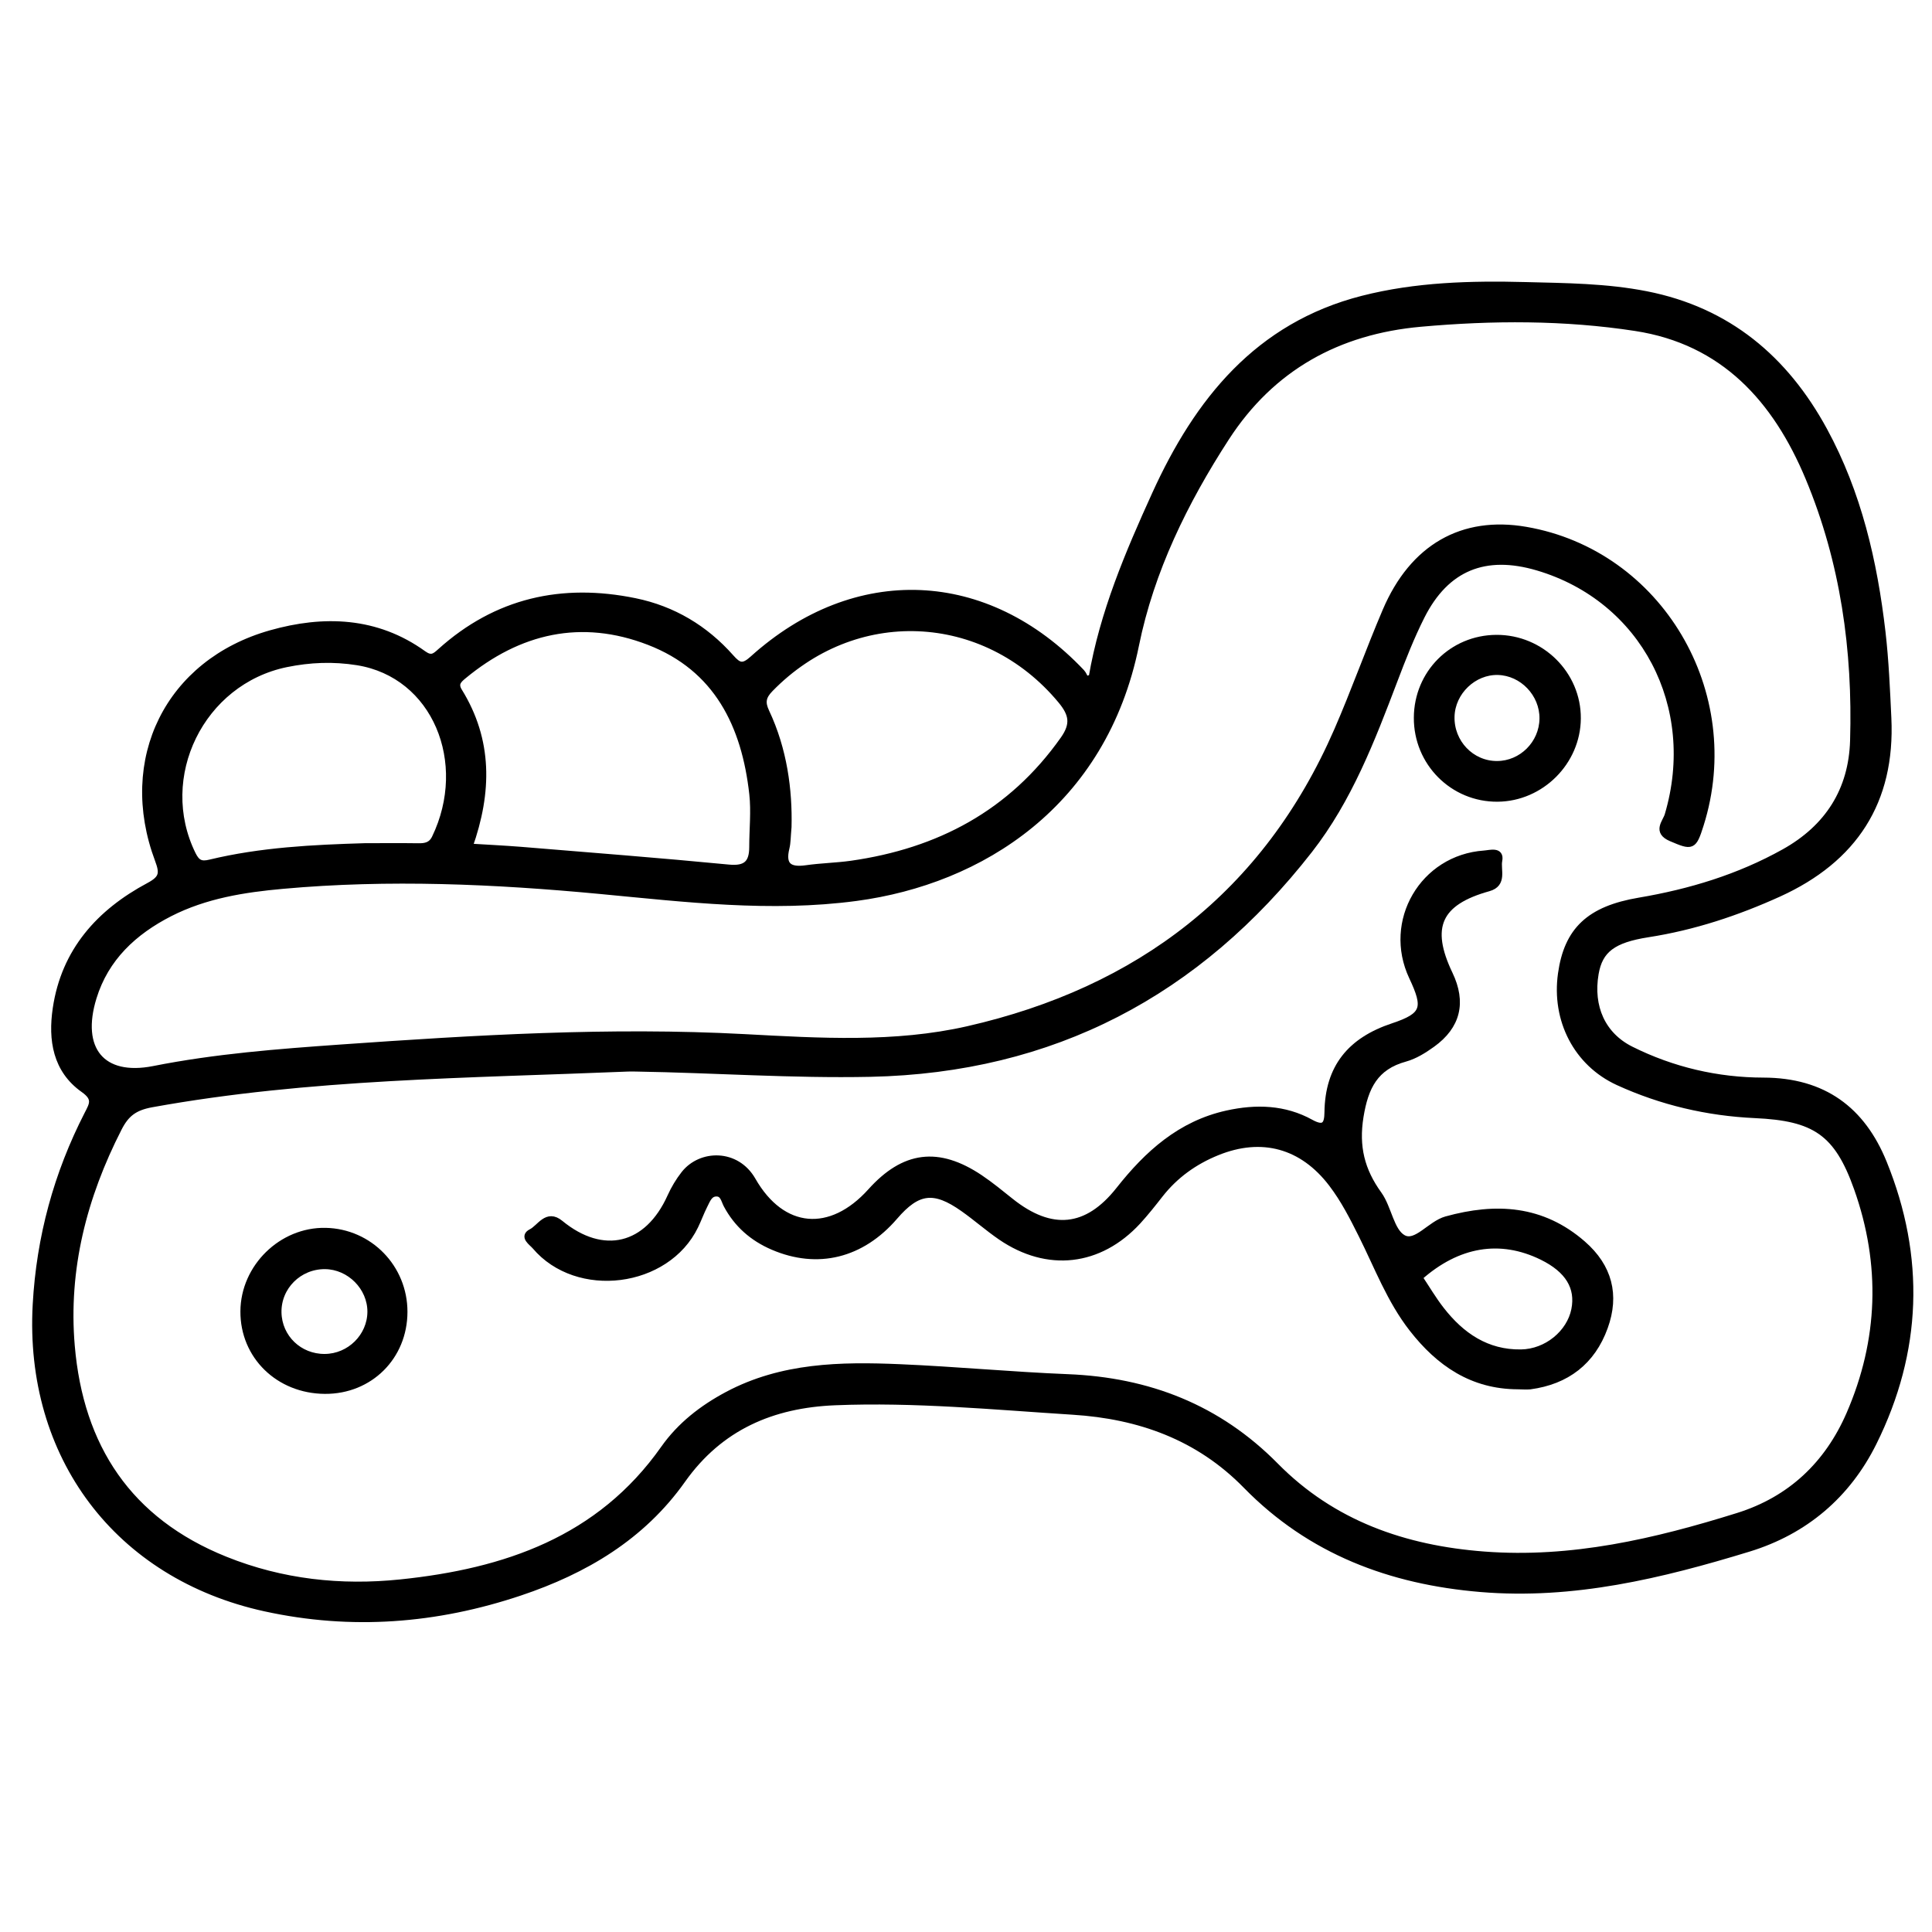 <?xml version="1.0" encoding="utf-8"?>
<!-- Generator: Adobe Illustrator 23.0.0, SVG Export Plug-In . SVG Version: 6.00 Build 0)  -->
<svg version="1.0" xmlns="http://www.w3.org/2000/svg" xmlns:xlink="http://www.w3.org/1999/xlink" x="0px" y="0px"
	 viewBox="0 0 3000 3000" style="enable-background:new 0 0 3000 3000;" xml:space="preserve">
<style type="text/css">
	.st0{stroke:#000000;stroke-width:10;stroke-miterlimit:10;}
</style>
<g id="Layer_1">
</g>
<g id="Layer_2">
	<g>
		<path class="st0" d="M1695.4,1052.2c17.2-100.5,56.7-193.1,98.4-284.8c65.9-144.8,159.3-261.6,322-303.2
			c83-21.2,168.2-23.4,253.3-21.2c62.6,1.6,125.5,2,187.3,14.2c126.6,24.9,215.6,99.9,276.1,211.1c53.1,97.6,77.6,203.9,90.3,313.2
			c5.1,44.2,7,88.9,9.1,133.5c6.1,129.7-52.9,219.4-169.8,272.6c-65,29.5-132.3,51.8-203.1,62.8c-54.4,8.5-75.2,24.4-81.6,61.3
			c-8.9,51.8,10.7,95.8,55,118c64.6,32.3,134.6,48.5,205.8,48.6c93.5,0.2,153.3,45.2,186.7,127.3c59.6,146.6,54.6,292.9-15.8,434.6
			c-40.4,81.3-106.3,137.6-194,164.4c-135.4,41.4-272.1,74.5-415.8,62.5c-140.1-11.7-264.5-58.3-364.4-160.5
			c-73.9-75.6-165.9-108.3-268.8-114.8c-122.9-7.8-245.7-19.7-369.2-14.7c-97.7,3.9-179,38.7-237.3,121
			c-62.7,88.5-151.4,140.9-252.3,174.7c-129.6,43.4-261.3,53.8-395.6,24.4c-229-50.1-368.9-236.1-355.9-471.5
			c5.8-104.6,32.6-202.9,80.3-295.8c7.7-14.9,13.5-24.3-6.2-38.2c-43-30.3-50.2-77.1-43-125.6c13.2-89.3,67.6-149.5,144.3-190.5
			c21.3-11.4,22.1-19.6,14.3-40.5c-58.3-155.6,15.9-306.5,175-351.5c82-23.2,163.9-20.8,236.9,31.8c12.2,8.8,17.8,4.2,26.4-3.6
			C771,933.2,872.8,910.6,986,933.8c59,12.1,108.8,41.9,148.7,86.9c12.3,13.9,18.8,16.5,34.4,2.4
			c159.2-143.7,363.1-134.9,510.4,20.9c2.9,3.1,4.3,7.5,6.5,11.2C1689.1,1054.2,1692.2,1053.2,1695.4,1052.2z M987.9,1658.9
			c-4.3,0-8.5-0.2-12.8,0c-247.1,10.3-494.8,11.2-739.5,55.5c-26.9,4.9-39.8,14.9-51.3,37.4c-54.4,106.4-83.4,218.7-73.2,338.1
			c13.4,156.9,88.4,271.6,238.6,332c88,35.4,179.4,45.2,272.2,35.6c162.3-16.8,309.2-66.4,409-208.2c25.4-36,59.7-62.7,99-83.6
			c84.4-44.8,175.6-46.3,267.2-42.4c87,3.7,173.9,12,260.9,15.5c125.4,5,233.6,47.1,322.7,137.4c88.7,89.9,200.2,128.6,323.7,138
			c136,10.4,265.8-19.9,394.1-60c82.1-25.6,139.6-80.4,173.4-158.1c49.9-114.8,53.8-232.8,11.9-350.9
			c-30.9-87.2-66.2-109.8-158.7-114c-73.8-3.4-145.2-20.1-212.5-50.9c-64.3-29.5-98.5-96.6-88.4-168.2
			c9.5-67.6,43.8-100.2,121.3-113.3c79.1-13.4,154.7-36.3,225.1-75.6c67.9-37.9,104.9-96,107.2-173c4.2-140.5-14.9-277.8-69.4-408.4
			c-50.8-121.7-132.1-211.8-268.6-232.8c-110.5-17-222.4-16.6-333.9-6.6c-128.3,11.5-231.2,68.2-301.9,177.2
			c-64.5,99.5-116.9,206.3-140.4,322.3c-50.1,246.9-240.7,366.2-434,392.1c-133,17.8-265.2,1.7-397.3-10.8
			c-164.3-15.5-328.7-22.9-493.3-8c-60.3,5.4-120.2,14.9-175.2,42.9c-56,28.6-99.9,69.3-118.8,130.8c-24.7,80.3,13,127.3,93.6,111.4
			c96.3-19.1,193.3-26.5,290.7-33.4c208.9-14.7,417.8-27.3,627.3-16.1c115.9,6.2,233.1,13.4,346.4-12.4
			c265.4-60.5,462.9-210.1,573.5-464c26.7-61.3,49-124.4,75.3-185.9C2194,849.7,2271,806.1,2369.2,823
			c207.2,35.7,336,252.9,271.3,457.7c-11,34.8-12.9,34.7-45.5,20.8c-24.1-10.3-8.5-24.4-5.1-35.9c50-168.9-37.4-335.8-202.1-384.6
			c-81.8-24.2-142.3,0.3-180.4,75.7c-16.2,32.1-29.4,65.9-42.2,99.6c-35.1,92.4-70.6,185-132,263.7
			c-173,221.7-398.5,341.1-681.9,347.1C1230,1669.6,1109,1660.9,987.9,1658.9z M728.8,1314.9c28.8,1.8,54.2,3,79.5,5
			c107.8,8.9,215.6,17.2,323.2,27.6c26.9,2.6,36.8-7,36.9-31.9c0-27.6,3.1-55.4,0.1-82.6c-11.8-106.8-54.9-195.6-160.8-236.4
			c-104.9-40.5-202-18.4-288.2,53c-7.6,6.3-13.9,12.1-6.7,23.8C759.9,1149.6,759,1229.8,728.8,1314.9z M1224.1,1284.1
			c-1.4,15.5-1.2,24.2-3.2,32.4c-6.9,27.9,4.9,35.7,31,32c23.1-3.3,46.5-3.7,69.6-6.9c136.4-19.3,248.9-78.8,329.9-193.5
			c16.7-23.7,13.6-39.4-3.9-60.5c-118.5-142.7-322.3-151-451.6-17.9c-11.5,11.8-13.2,21-6.2,35.8
			C1217.3,1164.1,1225.5,1226.8,1224.1,1284.1z M566.5,1314.3c27.6,0,55.3-0.3,82.9,0.1c11.4,0.2,20.4-1.6,26.1-13.3
			c56.4-117,0.8-253.6-120.5-273.1c-37.6-6-73.9-4.5-110.5,3c-132.4,27.3-204.8,175.3-145.3,296c6.6,13.3,13.2,16.1,27.1,12.7
			C405.1,1320.7,485.7,1316.7,566.5,1314.3z"/>
		<path class="st0" d="M2356.9,2152.3c-70.8-0.2-122.3-35.6-164.1-89.3c-34.3-44-53.7-96.1-78.3-145.3c-13.8-27.6-27.7-55-46.5-79.6
			c-45.6-59.8-108.6-77.2-178.2-48.9c-35,14.2-65,35.6-88.6,65.7c-11.1,14.2-22.3,28.4-34.5,41.7c-59.7,64.5-140.1,73.6-212.6,24
			c-20.1-13.8-38.5-30.1-58.4-44.1c-45.3-32-70.9-28.7-106.5,12.7c-51.4,59.7-119.6,76.5-189,46.7c-31.4-13.5-55.6-34.6-71.8-64.9
			c-3.8-7.2-5.2-17.9-15.5-18.1c-11.5-0.3-14.9,10.6-19.2,18.9c-5.3,10.4-9.2,21.4-14.3,31.9c-44,91-183,108.7-248.4,31.5
			c-5-5.9-19.8-15-5.9-22c13.4-6.7,24-30.8,44.9-13.6c66.5,54.6,135.7,37.7,171.2-41.4c5.6-12.4,12.8-24.5,21.2-35.2
			c25.8-32.8,81.2-34,106.2,9.7c45.9,80.3,121.4,86.4,183.5,17.4c51.8-57.6,104.6-64.5,169.4-21.2c16.7,11.2,32.3,24.1,48.1,36.7
			c62.8,50,118.4,44.8,167.9-17.8c44.5-56.4,95.5-102.5,168-118.5c44.9-9.9,89.1-8.7,129.9,13.9c21.7,12,26,2.1,26.2-16
			c0.9-69.6,35.4-111.5,101.3-133.4c49.9-16.6,52.5-28.9,29.9-76.9c-40.5-86.1,16.8-184.6,111.8-191.2c8.9-0.6,26.4-6.2,23.1,10.6
			c-2.8,14.2,7.8,36-16.2,42.7c-78.1,21.7-95.7,60.3-60.7,133.5c21,43.9,12.4,80.6-27,108.9c-12.8,9.2-27,18.1-41.9,22.2
			c-46.8,12.8-62.1,44.2-69.6,90.1c-7.6,46.8,1.7,83.8,28.5,120.9c15.3,21.2,18.8,57.1,37.9,67.8c20.2,11.3,42.2-21.8,67.2-28.7
			c77.1-21.3,148.6-17.2,211.8,37.9c40.8,35.6,52,79.3,34,129.1c-19.3,53.6-59.1,84.1-115.8,91.7
			C2369.7,2153,2363.3,2152.3,2356.9,2152.3z M2203.9,1983.6c11.2,16.7,21.4,34.2,33.8,50.1c31.4,40.4,70.8,67.5,124.1,66.7
			c40.1-0.6,75.8-30.4,83.1-66.6c7-34.9-9.8-62.3-50.2-82.2C2329.6,1919.6,2263.5,1930.6,2203.9,1983.6z"/>
		<path class="st0" d="M504.6,2159.4c-71.9-0.4-126.7-53.9-126.3-123.2c0.4-68.5,59.2-126,127.3-124.6
			c68.2,1.4,122.2,57,122.1,125.5C627.6,2106.7,574.2,2159.8,504.6,2159.4z M504.3,2107.4c38.8-0.2,71-32.1,71.2-70.5
			c0.1-38.1-32.4-70.8-70.8-71.2c-40.6-0.3-73.4,32.4-72.6,72.4C432.9,2077.2,464.7,2107.7,504.3,2107.4z"/>
		<path class="st0" d="M2323.5,990.8c69.5-0.4,126.7,56.2,126.2,124.8c-0.4,67.4-56.7,123.7-124.2,124.3
			c-69.4,0.6-125.5-55.7-125.1-125.6C2200.8,1045.5,2254.9,991.2,2323.5,990.8z M2395.5,1115.8c0.4-38.5-31.3-71.7-69.4-72.7
			c-37.9-1-71.5,31.2-72.5,69.5c-1.1,40.5,31,74.2,70.9,74.1C2363,1186.7,2395.1,1154.7,2395.5,1115.8z"/>
	</g>
</g>
</svg>
